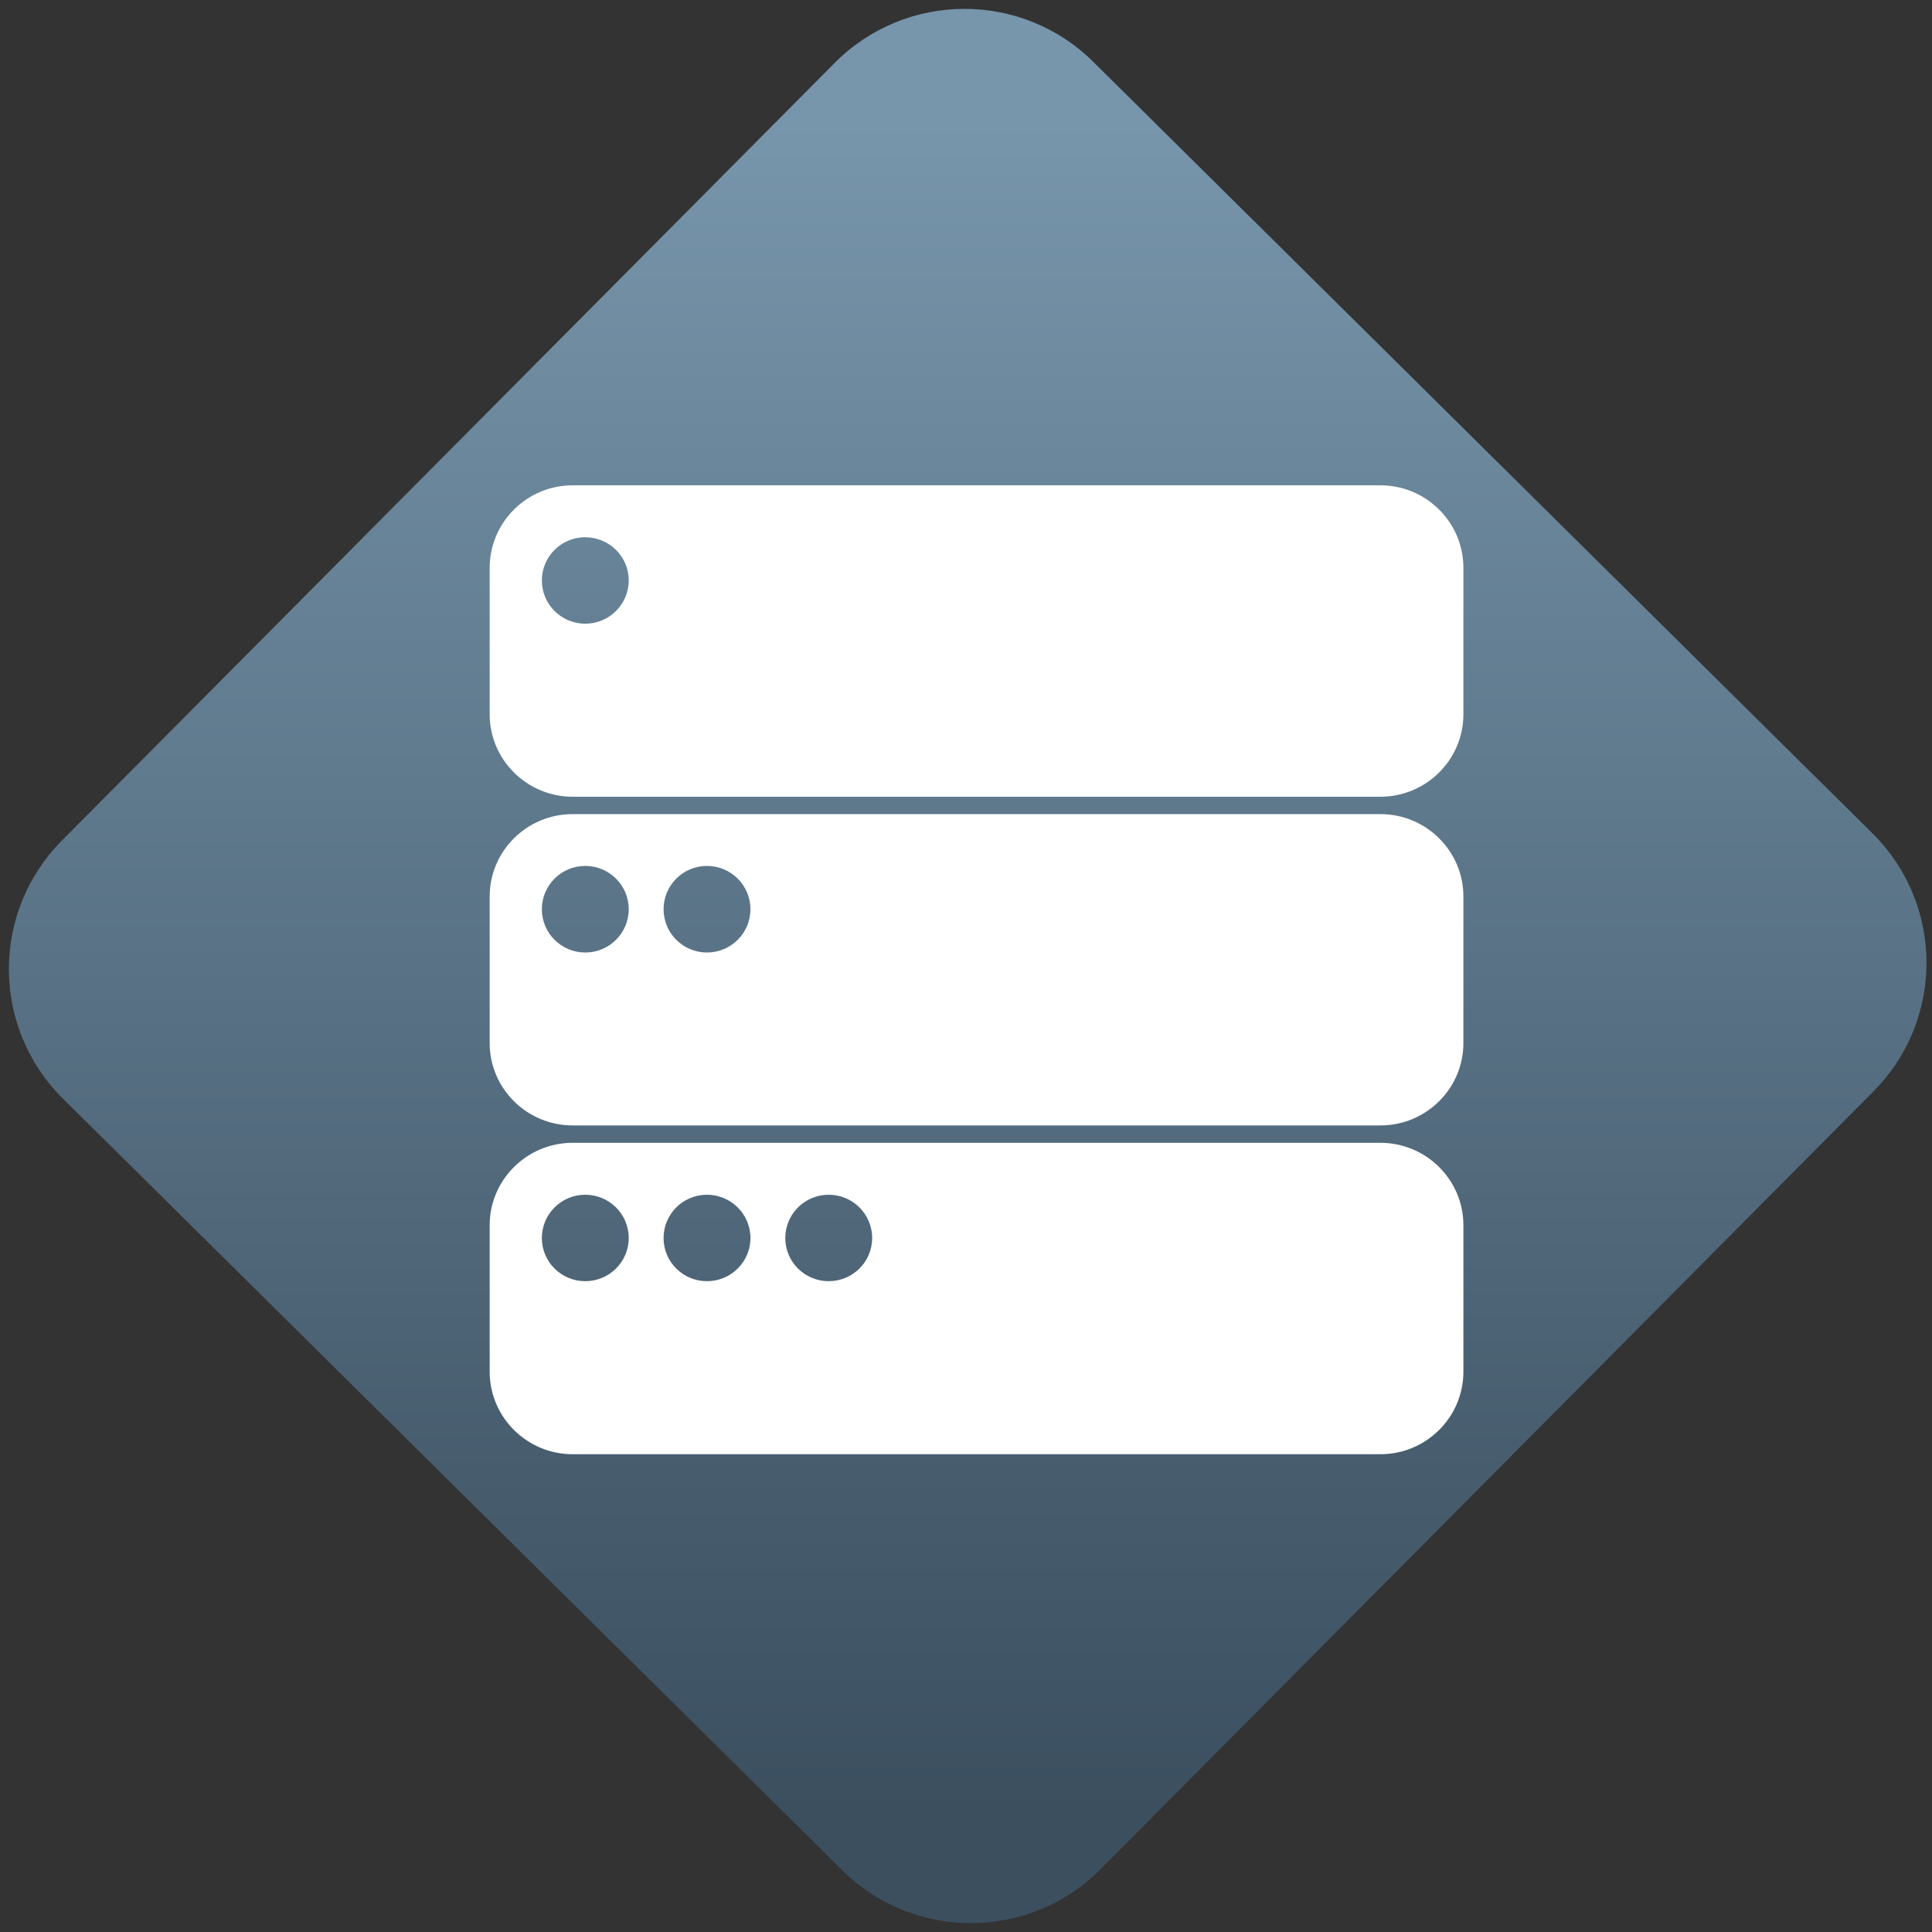 <svg width="64" height="64" viewBox="0 0 64 64" version="1.1"><rect x="0" y="0" width="64" height="64" fill="#333333" stroke="none"/><defs><linearGradient id="linear-pattern-0" gradientUnits="userSpaceOnUse" x1="0" y1="0" x2="0" y2="1" gradientTransform="matrix(60, 0, 0, 56, 0, 4)"><stop offset="0" stop-color="#7795ab" stop-opacity="1"/><stop offset="1" stop-color="#3b4f5f" stop-opacity="1"/></linearGradient></defs><path fill="url(#linear-pattern-0)" fill-opacity="1" d="M 36.219 2.051 L 62.027 27.605 C 64.402 29.957 64.418 33.785 62.059 36.156 L 36.461 61.918 C 34.105 64.289 30.27 64.305 27.895 61.949 L 2.086 36.395 C -0.289 34.043 -0.305 30.215 2.051 27.844 L 27.652 2.082 C 30.008 -0.289 33.844 -0.305 36.219 2.051 Z M 36.219 2.051 " /><g transform="matrix(1.008,0,0,1.003,16.221,16.077)"><path fill-rule="evenodd" fill="rgb(100%, 100%, 100%)" fill-opacity="1" d="M 9.715 24.859 C 9.715 24.07 10.352 23.43 11.141 23.43 C 11.93 23.43 12.57 24.07 12.57 24.859 C 12.57 25.648 11.93 26.285 11.141 26.285 C 10.352 26.285 9.715 25.648 9.715 24.859 Z M 5.715 24.859 C 5.715 24.07 6.352 23.43 7.141 23.43 C 7.93 23.43 8.57 24.07 8.57 24.859 C 8.57 25.648 7.93 26.285 7.141 26.285 C 6.352 26.285 5.715 25.648 5.715 24.859 Z M 1.715 24.859 C 1.715 24.07 2.352 23.43 3.141 23.43 C 3.93 23.43 4.57 24.07 4.57 24.859 C 4.57 25.648 3.93 26.285 3.141 26.285 C 2.352 26.285 1.715 25.648 1.715 24.859 Z M 5.715 14 C 5.715 13.211 6.352 12.57 7.141 12.57 C 7.93 12.57 8.57 13.211 8.57 14 C 8.57 14.789 7.93 15.43 7.141 15.43 C 6.352 15.43 5.715 14.789 5.715 14 Z M 1.715 14 C 1.715 13.211 2.352 12.57 3.141 12.57 C 3.93 12.57 4.57 13.211 4.57 14 C 4.57 14.789 3.93 15.43 3.141 15.43 C 2.352 15.43 1.715 14.789 1.715 14 Z M 0 18.418 L 0 13.582 C 0 12.078 1.223 10.859 2.727 10.859 L 29.273 10.859 C 30.777 10.859 32 12.078 32 13.582 L 32 18.418 C 32 19.922 30.777 21.141 29.273 21.141 L 2.727 21.141 C 1.223 21.141 0 19.922 0 18.418 Z M 0 29.273 L 0 24.438 C 0 22.938 1.223 21.715 2.727 21.715 L 29.273 21.715 C 30.777 21.715 32 22.938 32 24.438 L 32 29.273 C 32 30.777 30.777 32 29.273 32 L 2.727 32 C 1.223 32 0 30.777 0 29.273 Z M 1.715 3.141 C 1.715 2.352 2.352 1.715 3.141 1.715 C 3.93 1.715 4.57 2.352 4.57 3.141 C 4.57 3.93 3.93 4.57 3.141 4.57 C 2.352 4.57 1.715 3.93 1.715 3.141 Z M 0 7.562 L 0 2.727 C 0 1.223 1.223 0 2.727 0 L 29.273 0 C 30.777 0 32 1.223 32 2.727 L 32 7.562 C 32 9.062 30.777 10.285 29.273 10.285 L 2.727 10.285 C 1.223 10.285 0 9.062 0 7.562 Z M 0 7.562 "/></g></svg>
